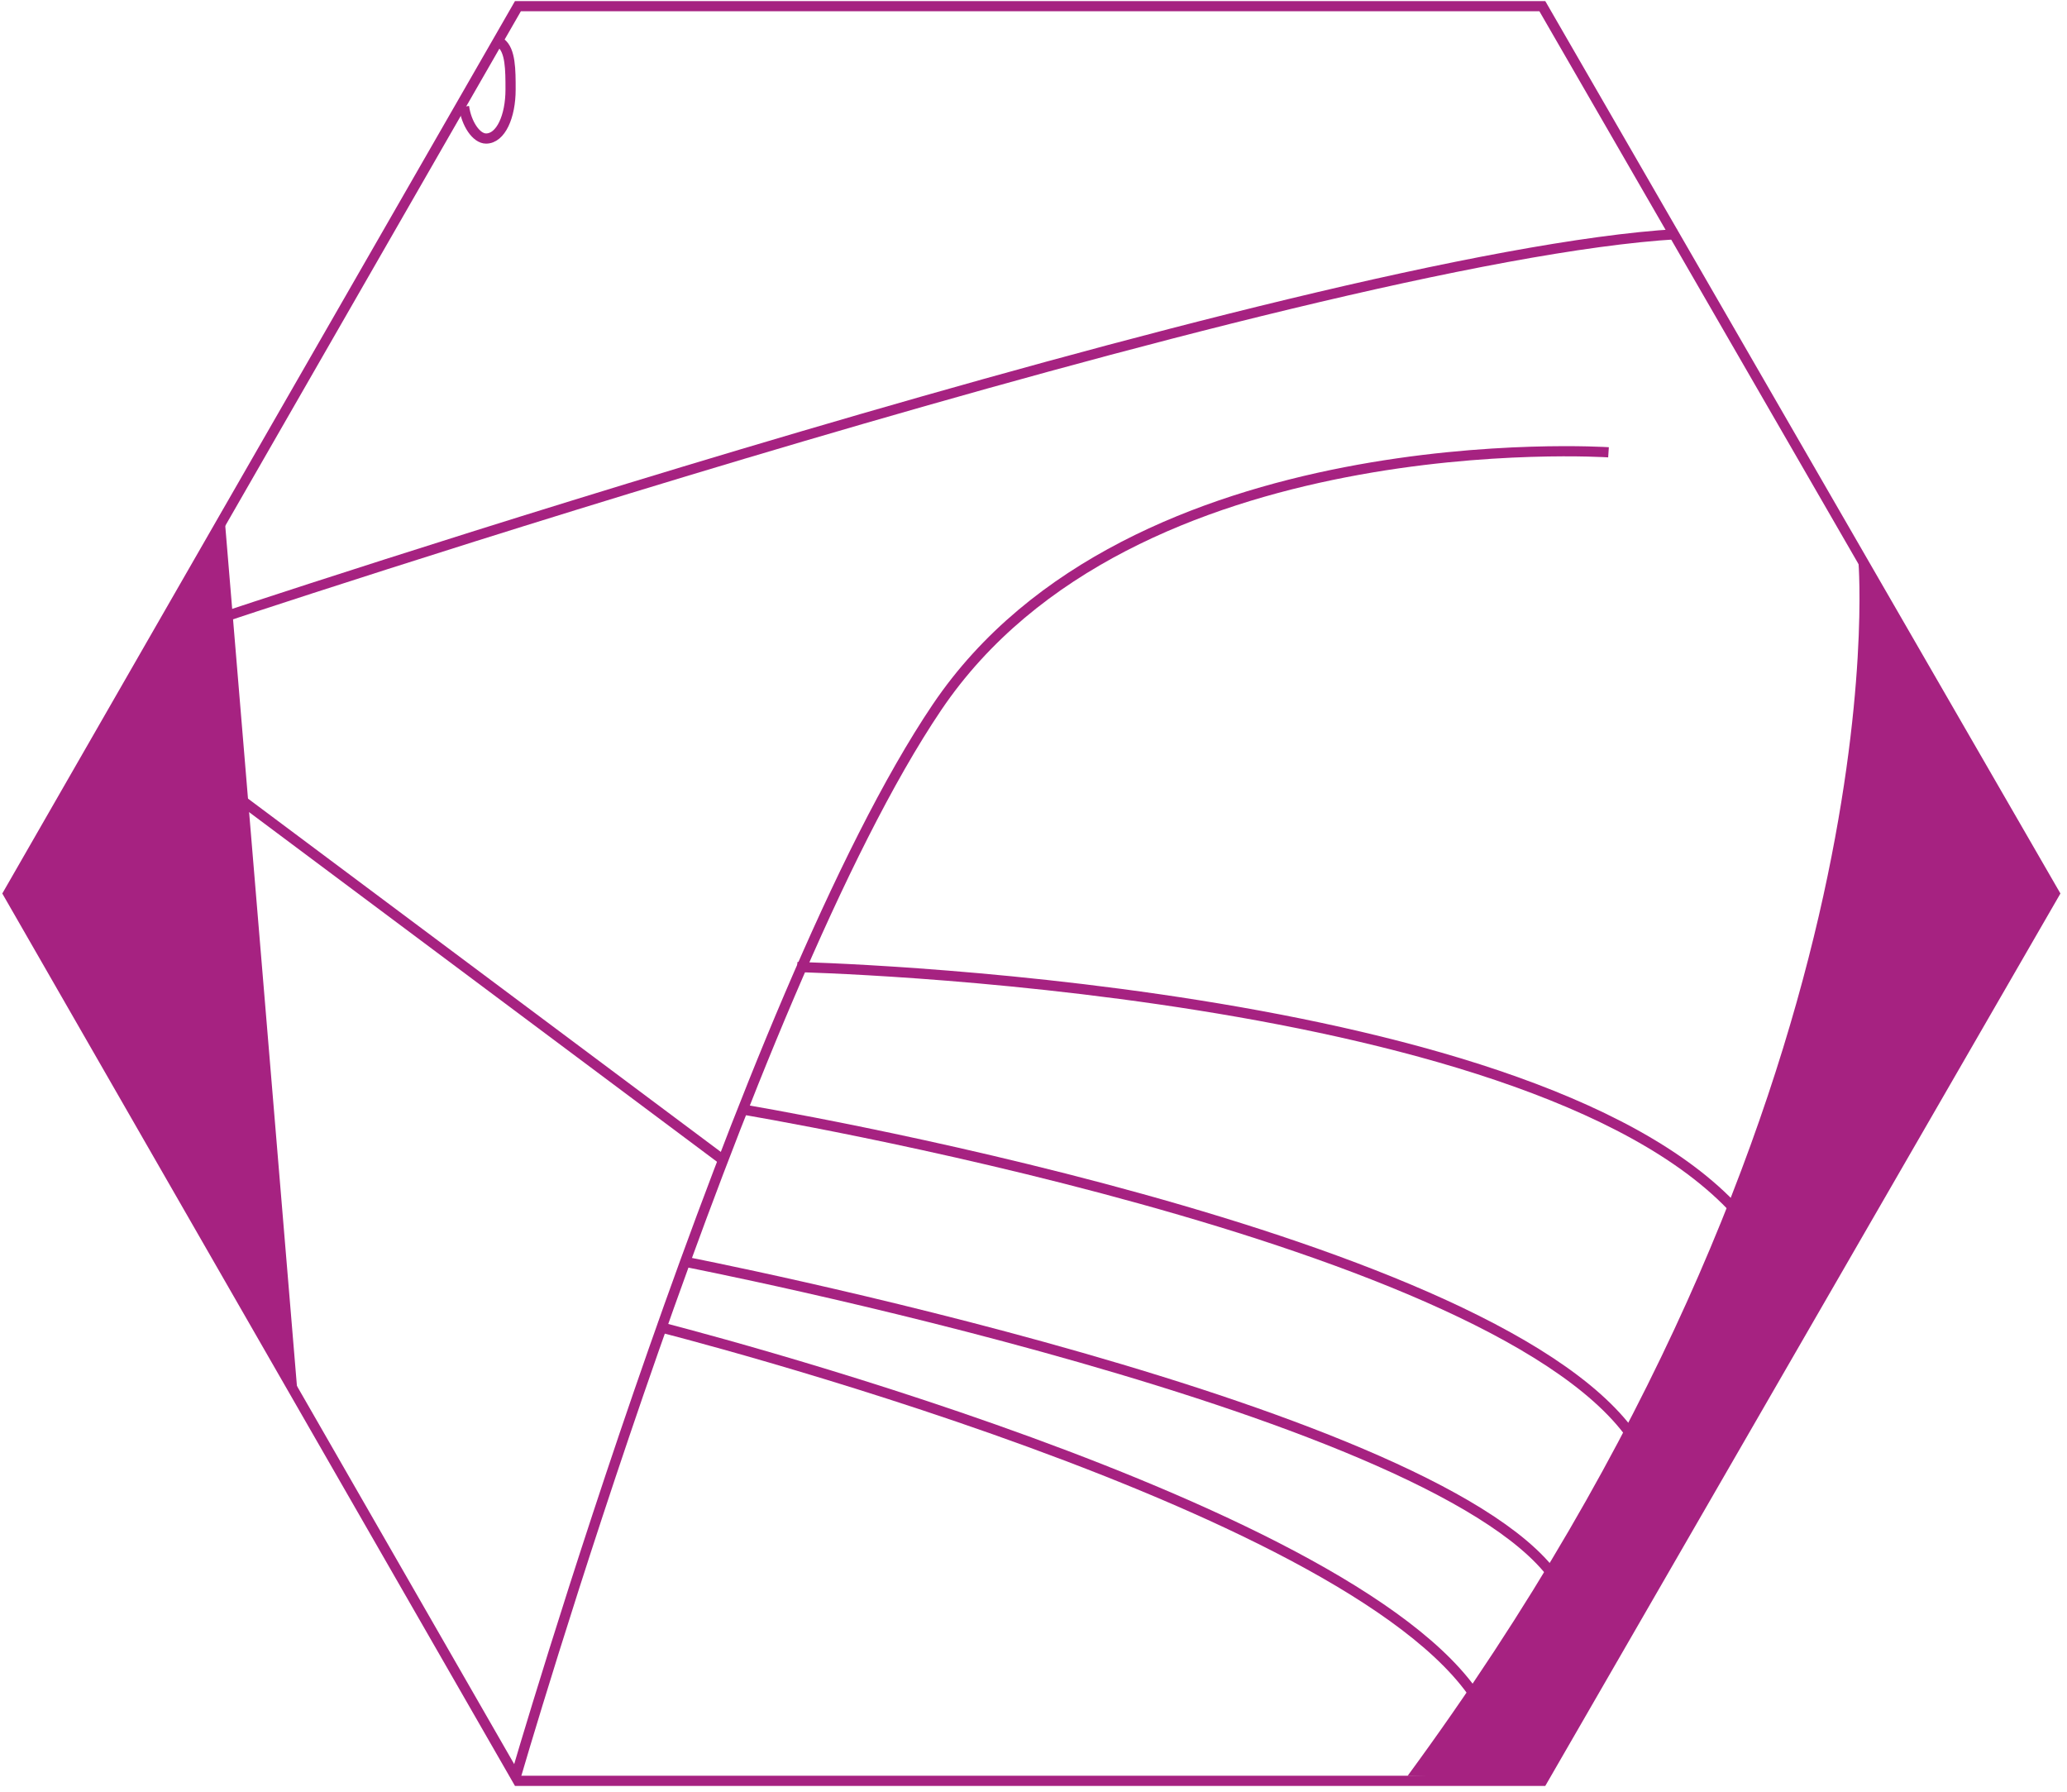 <svg width="203" height="176" viewBox="0 0 203 176" fill="none" xmlns="http://www.w3.org/2000/svg">
<path d="M157.971 44.412C157.971 44.412 111.037 41.283 92.023 69.444C73.008 97.604 50.606 174.616 50.606 174.616" stroke="#A62281" stroke-miterlimit="10"/>
<path d="M23.427 78.348L70.759 113.709" stroke="#A62281" stroke-miterlimit="10"/>
<path d="M20.445 61.092C20.445 61.092 127.885 25.156 164.71 22.989" stroke="#A62281" stroke-miterlimit="10"/>
<path d="M182.522 55.243C182.522 55.243 186.854 108.194 138.235 174.383L151.473 174.624L201.777 87.495L182.522 55.243Z" fill="#A62281"/>
<path d="M151.473 0.606H50.865L0.802 87.735L50.865 174.864H151.473L201.777 87.735L151.473 0.606Z" stroke="#A62281" stroke-miterlimit="10"/>
<path d="M21.982 49.947L29.203 136.595L0.802 87.735L21.982 49.947Z" fill="#A62281"/>
<path d="M49.18 4.216C50.143 4.938 50.143 6.863 50.143 8.789C50.143 11.437 49.18 13.603 47.736 13.603C46.773 13.603 45.81 12.159 45.57 10.474" stroke="#A62281" stroke-miterlimit="10"/>
<path d="M78.304 94.956C78.304 94.956 152.436 96.641 171.45 119.988" stroke="#A62281" stroke-miterlimit="10"/>
<path d="M72.768 108.916C72.768 108.916 148.344 121.432 160.86 141.89" stroke="#A62281" stroke-miterlimit="10"/>
<path d="M66.991 123.839C66.991 123.839 142.808 138.521 153.158 155.61" stroke="#A62281" stroke-miterlimit="10"/>
<path d="M64.56 130.247C64.56 130.247 135.008 147.987 145.696 167.884" stroke="#A62281" stroke-miterlimit="10"/>
</svg>
